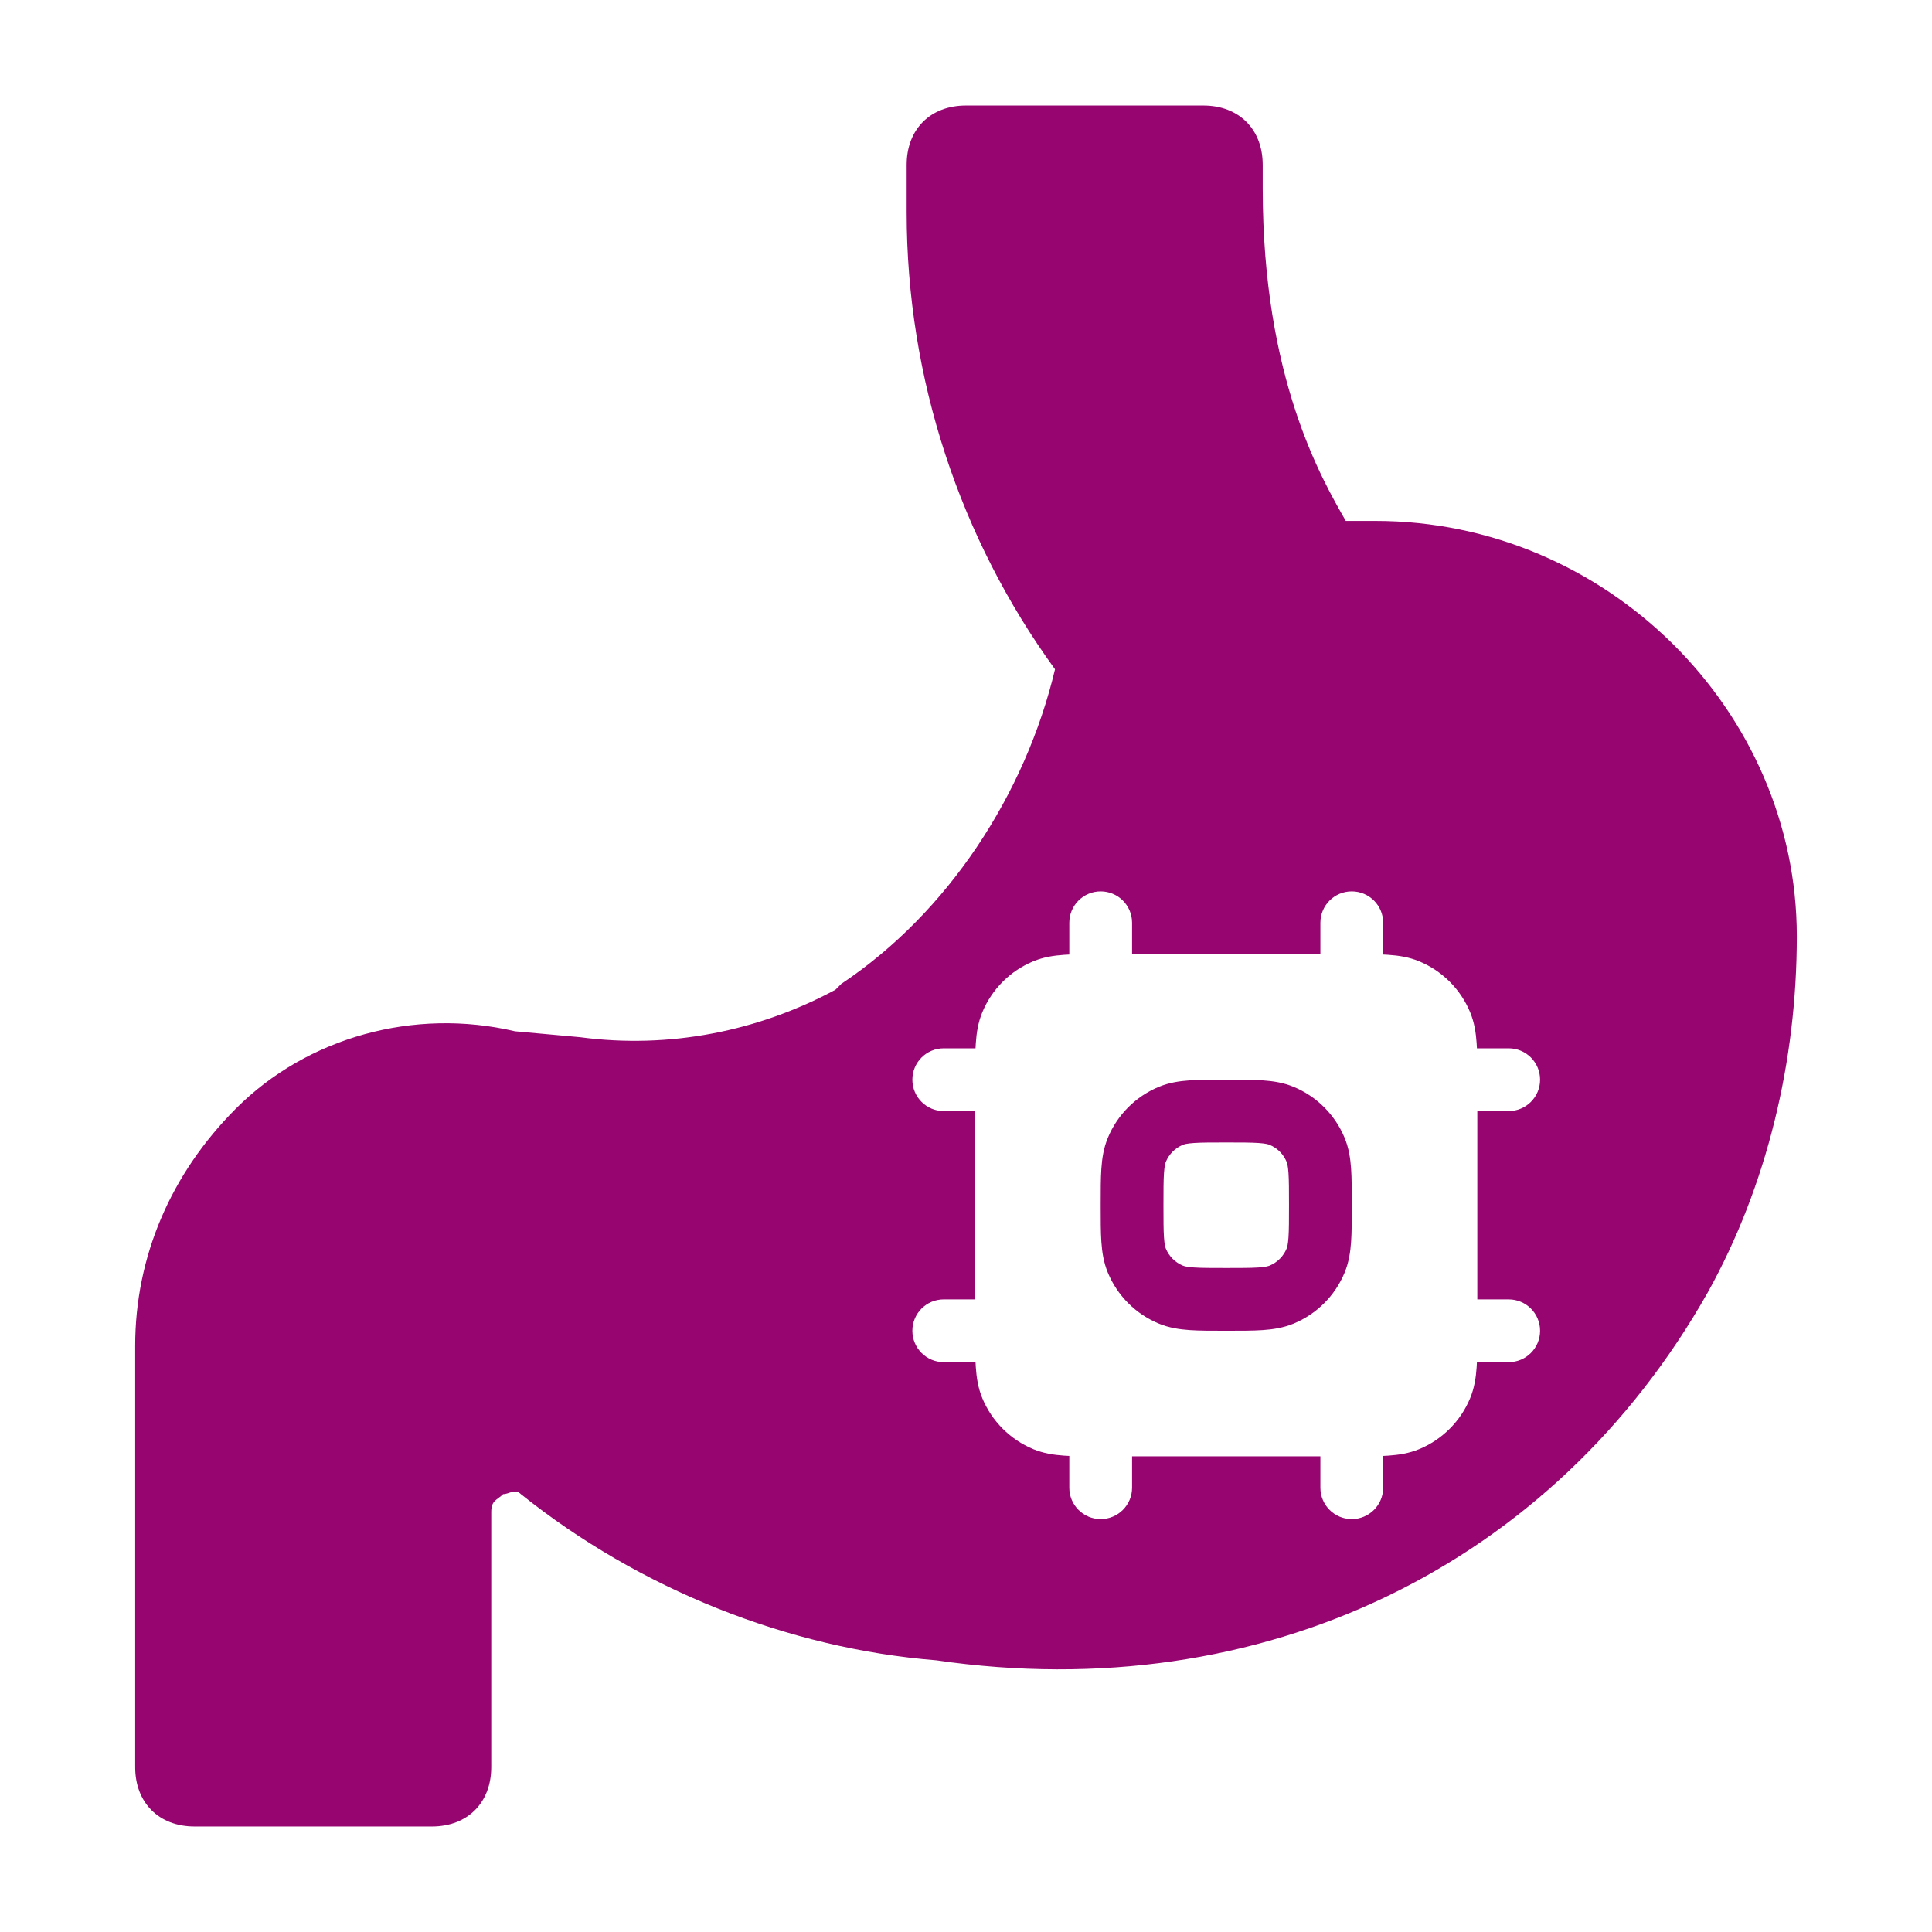 <?xml version="1.0" encoding="UTF-8" standalone="no"?>
<svg
   viewBox="0 0 512 512"
   style="height: 512px; width: 512px;"
   version="1.1"
   id="svg21"
   sodipodi:docname="appetite_controller.svg"
   xml:space="preserve"
   inkscape:version="1.2.2 (b0a8486541, 2022-12-01)"
   xmlns:inkscape="http://www.inkscape.org/namespaces/inkscape"
   xmlns:sodipodi="http://sodipodi.sourceforge.net/DTD/sodipodi-0.dtd"
   xmlns="http://www.w3.org/2000/svg"
   xmlns:svg="http://www.w3.org/2000/svg"><sodipodi:namedview
     id="namedview23"
     pagecolor="#ffffff"
     bordercolor="#666666"
     borderopacity="1.0"
     inkscape:showpageshadow="2"
     inkscape:pageopacity="0.0"
     inkscape:pagecheckerboard="0"
     inkscape:deskcolor="#d1d1d1"
     showgrid="false"
     inkscape:zoom="1.84375"
     inkscape:cx="279.59322"
     inkscape:cy="255.45763"
     inkscape:window-width="1716"
     inkscape:window-height="1402"
     inkscape:window-x="3160"
     inkscape:window-y="684"
     inkscape:window-maximized="1"
     inkscape:current-layer="svg21" /><defs
     id="defs13"><filter
       id="shadow-1"
       height="1.183"
       width="1.156"
       x="-0.078"
       y="-0.092"><feFlood
         flood-color="rgba(58, 63, 94, 1)"
         result="flood"
         id="feFlood2" /><feComposite
         in="flood"
         in2="SourceGraphic"
         operator="out"
         result="composite"
         id="feComposite4" /><feGaussianBlur
         in="composite"
         stdDeviation="15"
         result="blur"
         id="feGaussianBlur6" /><feOffset
         dx="0"
         dy="0"
         result="offset"
         id="feOffset8" /><feComposite
         in2="SourceGraphic"
         in="offset"
         operator="atop"
         id="feComposite10" /></filter><filter
       style="color-interpolation-filters:sRGB;"
       inkscape:label="Drop Shadow"
       id="filter1063"
       x="-0.078"
       y="-0.075"
       width="1.156"
       height="1.15"><feFlood
         flood-opacity="1"
         flood-color="rgb(58,63,94)"
         result="flood"
         id="feFlood1053" /><feComposite
         in="flood"
         in2="SourceGraphic"
         operator="out"
         result="composite1"
         id="feComposite1055" /><feGaussianBlur
         in="composite1"
         stdDeviation="14.299"
         result="blur"
         id="feGaussianBlur1057" /><feOffset
         dx="0"
         dy="0"
         result="offset"
         id="feOffset1059" /><feComposite
         in="offset"
         in2="SourceGraphic"
         operator="atop"
         result="composite2"
         id="feComposite1061" /></filter></defs><path
     d="M0 0h512v512H0z"
     fill="#1b1f21"
     fill-opacity="0"
     id="path15" /><style
     type="text/css"
     id="style347">
	.st0{fill:none;stroke:#000000;stroke-width:2;stroke-linecap:round;stroke-linejoin:round;stroke-miterlimit:10;}
</style><path
     id="path349"
     style="fill:#960570;stroke-width:15.727;fill-opacity:1;filter:url(#filter1063)"
     d="M 256 27.963 C 246.564 27.963 240.273 34.253 240.273 43.689 L 240.273 56.271 C 240.273 100.306 254.427 142.768 279.59 177.367 C 271.727 210.393 251.283 241.847 222.975 260.719 L 221.4 262.291 C 200.956 273.3 177.367 278.016 153.777 274.871 L 136.477 273.299 C 109.741 267.008 81.435 274.872 62.562 293.744 C 45.263 311.043 35.826 333.06 35.826 356.65 L 35.826 468.311 C 35.826 477.747 42.117 484.037 51.553 484.037 L 114.459 484.037 C 123.895 484.037 130.186 477.747 130.186 468.311 L 130.186 400.686 C 130.186 397.54 131.759 397.539 133.332 395.967 C 134.905 395.967 136.476 394.394 138.049 395.967 C 169.502 421.129 208.82 436.857 248.137 440.002 C 334.633 452.583 411.695 414.839 452.584 342.496 C 468.311 314.188 476.174 281.163 476.174 248.137 C 476.174 188.375 425.848 138.049 364.514 138.049 L 356.65 138.049 C 350.36 127.04 334.633 100.306 334.633 49.98 L 334.633 43.689 C 334.633 34.253 328.342 27.963 318.906 27.963 L 256 27.963 z M 291.693 236.223 C 296.287 236.223 300.01 239.945 300.01 244.539 L 300.01 252.857 L 349.916 252.857 L 349.916 244.539 C 349.916 239.945 353.641 236.223 358.234 236.223 C 362.828 236.223 366.551 239.945 366.551 244.539 L 366.551 252.959 C 367.016 252.98 367.467 253.005 367.902 253.035 C 370.645 253.222 373.388 253.633 376.1 254.756 C 382.213 257.288 387.072 262.146 389.604 268.26 C 390.726 270.971 391.138 273.716 391.326 276.459 C 391.355 276.894 391.382 277.345 391.402 277.811 L 399.822 277.811 C 404.416 277.811 408.139 281.533 408.139 286.127 C 408.139 290.721 404.416 294.445 399.822 294.445 L 391.504 294.445 L 391.504 344.35 L 399.822 344.35 C 404.416 344.35 408.139 348.074 408.139 352.668 C 408.139 357.262 404.416 360.986 399.822 360.986 L 391.402 360.986 C 391.382 361.451 391.355 361.901 391.326 362.336 C 391.138 365.079 390.726 367.824 389.604 370.535 C 387.072 376.649 382.213 381.507 376.1 384.039 C 373.388 385.162 370.645 385.574 367.902 385.762 C 367.467 385.791 367.016 385.815 366.551 385.836 L 366.551 394.256 C 366.551 398.85 362.828 402.574 358.234 402.574 C 353.641 402.574 349.916 398.85 349.916 394.256 L 349.916 385.938 L 300.01 385.938 L 300.01 394.256 C 300.01 398.85 296.287 402.574 291.693 402.574 C 287.1 402.574 283.375 398.85 283.375 394.256 L 283.375 385.836 C 282.91 385.815 282.46 385.791 282.025 385.762 C 279.282 385.574 276.537 385.162 273.826 384.039 C 267.712 381.507 262.855 376.649 260.322 370.535 C 259.199 367.824 258.787 365.079 258.6 362.336 C 258.57 361.901 258.546 361.451 258.525 360.986 L 250.105 360.986 C 245.512 360.986 241.787 357.262 241.787 352.668 C 241.787 348.074 245.512 344.35 250.105 344.35 L 258.422 344.35 L 258.422 294.445 L 250.105 294.445 C 245.512 294.445 241.787 290.721 241.787 286.127 C 241.787 281.533 245.512 277.811 250.105 277.811 L 258.525 277.811 C 258.546 277.345 258.57 276.894 258.6 276.459 C 258.787 273.716 259.199 270.971 260.322 268.26 C 262.855 262.146 267.712 257.288 273.826 254.756 C 276.537 253.633 279.282 253.222 282.025 253.035 C 282.46 253.005 282.91 252.98 283.375 252.959 L 283.375 244.539 C 283.375 239.945 287.1 236.223 291.693 236.223 z M 324.697 286.127 C 321.049 286.127 317.901 286.127 315.295 286.305 C 312.552 286.492 309.807 286.904 307.096 288.027 C 300.982 290.56 296.124 295.417 293.592 301.531 C 292.469 304.242 292.058 306.985 291.871 309.729 C 291.693 312.334 291.693 315.483 291.693 319.131 L 291.693 319.664 C 291.693 323.312 291.693 326.461 291.871 329.066 C 292.058 331.81 292.469 334.554 293.592 337.266 C 296.124 343.379 300.982 348.236 307.096 350.768 C 309.807 351.89 312.552 352.302 315.295 352.49 C 317.901 352.667 321.049 352.668 324.697 352.668 L 325.229 352.668 C 328.877 352.668 332.025 352.667 334.631 352.49 C 337.374 352.302 340.119 351.89 342.83 350.768 C 348.944 348.236 353.802 343.379 356.334 337.266 C 357.457 334.554 357.869 331.81 358.057 329.066 C 358.234 326.461 358.234 323.312 358.234 319.664 L 358.234 319.131 C 358.234 315.483 358.234 312.334 358.057 309.729 C 357.869 306.985 357.457 304.242 356.334 301.531 C 353.802 295.417 348.943 290.56 342.83 288.027 C 340.119 286.904 337.374 286.492 334.631 286.305 C 332.025 286.127 328.877 286.127 325.229 286.127 L 324.697 286.127 z M 324.963 302.762 C 328.952 302.762 331.528 302.768 333.498 302.902 C 335.394 303.032 336.117 303.251 336.463 303.395 C 338.501 304.239 340.121 305.859 340.965 307.896 C 341.108 308.242 341.329 308.965 341.459 310.861 C 341.594 312.832 341.598 315.409 341.598 319.398 C 341.598 323.388 341.594 325.963 341.459 327.934 C 341.329 329.83 341.108 330.552 340.965 330.898 C 340.121 332.936 338.501 334.556 336.463 335.4 C 336.117 335.543 335.394 335.765 333.498 335.895 C 331.528 336.029 328.952 336.033 324.963 336.033 C 320.974 336.033 318.398 336.029 316.428 335.895 C 314.531 335.765 313.809 335.543 313.463 335.4 C 311.425 334.556 309.805 332.936 308.961 330.898 C 308.818 330.552 308.597 329.83 308.467 327.934 C 308.332 325.963 308.328 323.388 308.328 319.398 C 308.328 315.409 308.332 312.832 308.467 310.861 C 308.597 308.965 308.818 308.242 308.961 307.896 C 309.805 305.859 311.425 304.239 313.463 303.395 C 313.809 303.251 314.531 303.032 316.428 302.902 C 318.398 302.768 320.974 302.762 324.963 302.762 z " /><g
     id="g424"
     transform="matrix(0.25,0,0,0.25,397.426,408.205)" /></svg>

